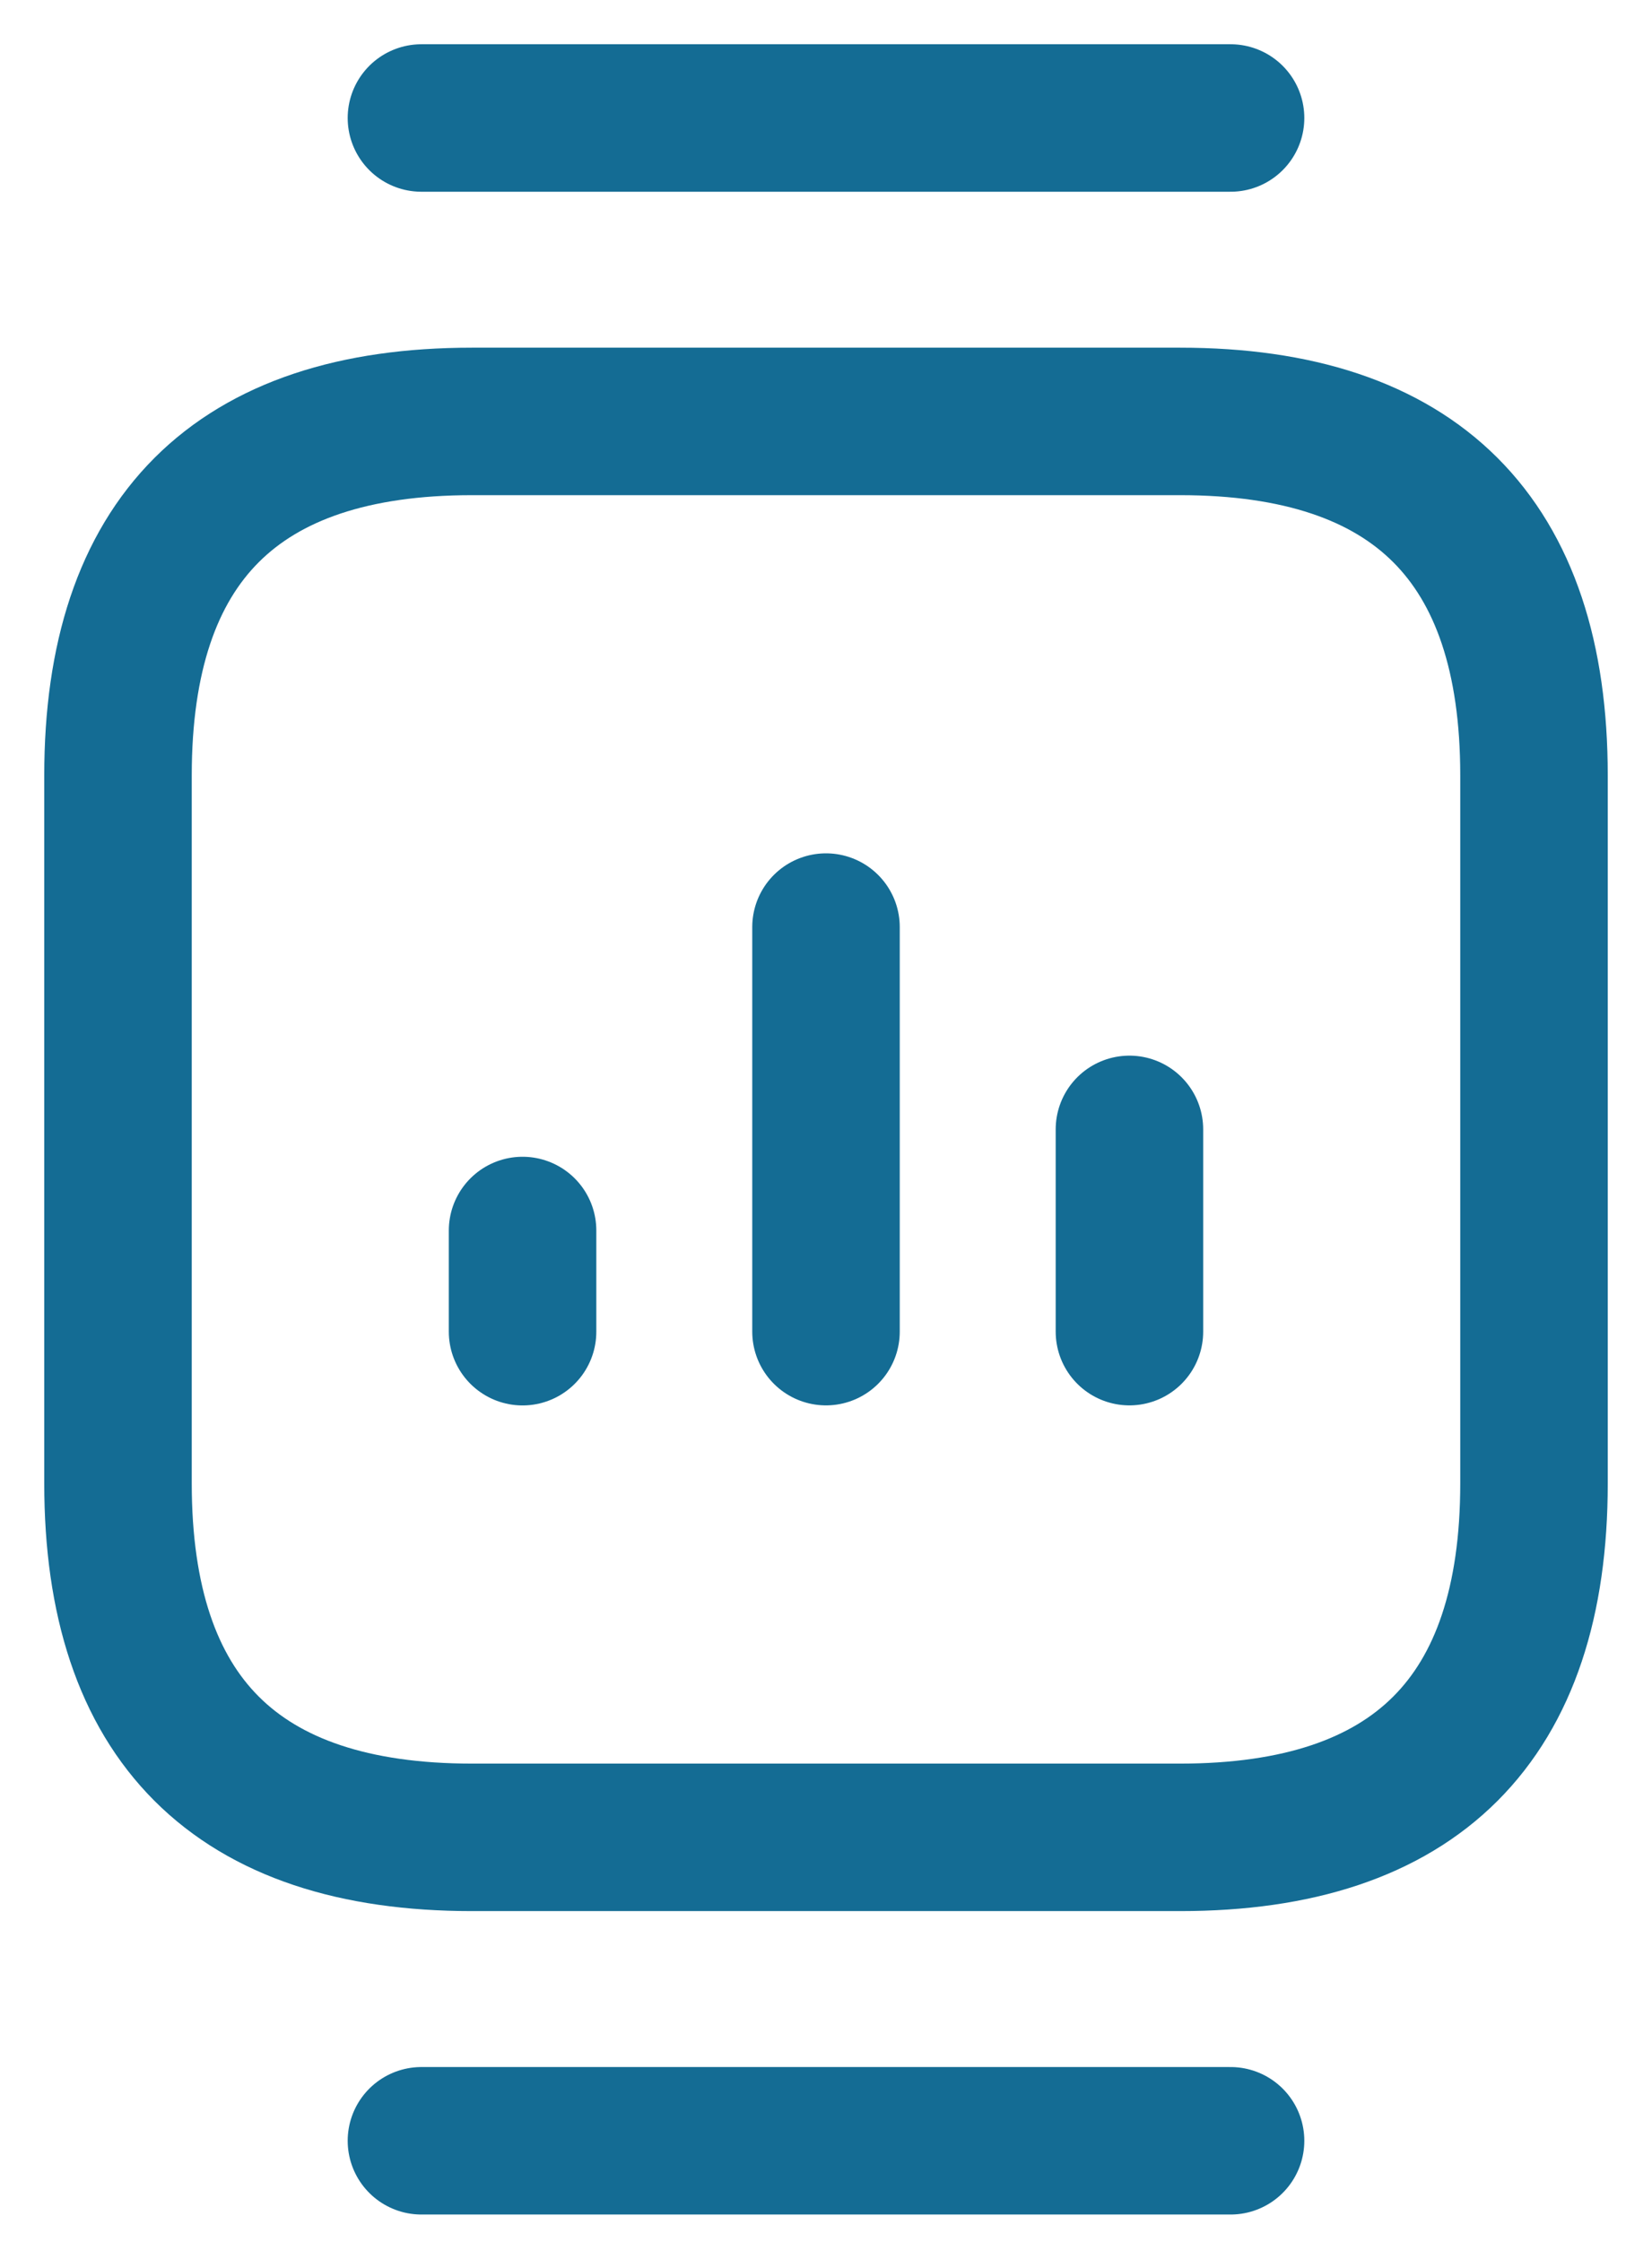 <svg width="28" height="38" viewBox="0 0 28 38" fill="none" xmlns="http://www.w3.org/2000/svg">
<g id="Group 121">
<path id="Vector" d="M8 31.143H20C23.994 31.143 26 29.137 26 25.143V13.143C26 9.149 23.994 7.143 20 7.143H8C4.006 7.143 2 9.149 2 13.143V25.143C2 29.137 4.006 31.143 8 31.143Z" stroke="#146C94" stroke-width="2.5" stroke-miterlimit="10" stroke-linecap="round" stroke-linejoin="round"/>
<path id="Vector_2" d="M20.857 2H7.143" stroke="#146C94" stroke-width="2.5" stroke-miterlimit="10" stroke-linecap="round" stroke-linejoin="round"/>
<path id="Vector_3" d="M20.857 36.286H7.143" stroke="#146C94" stroke-width="2.5" stroke-miterlimit="10" stroke-linecap="round" stroke-linejoin="round"/>
<path id="Vector_4" d="M14 22.571V15.714" stroke="#146C94" stroke-width="2.5" stroke-linecap="round" stroke-linejoin="round"/>
<path id="Vector_5" d="M19.143 22.571V19.143" stroke="#146C94" stroke-width="2.5" stroke-linecap="round" stroke-linejoin="round"/>
<path id="Vector_6" d="M8.857 22.572V20.857" stroke="#146C94" stroke-width="2.5" stroke-linecap="round" stroke-linejoin="round"/>
</g>
</svg>

